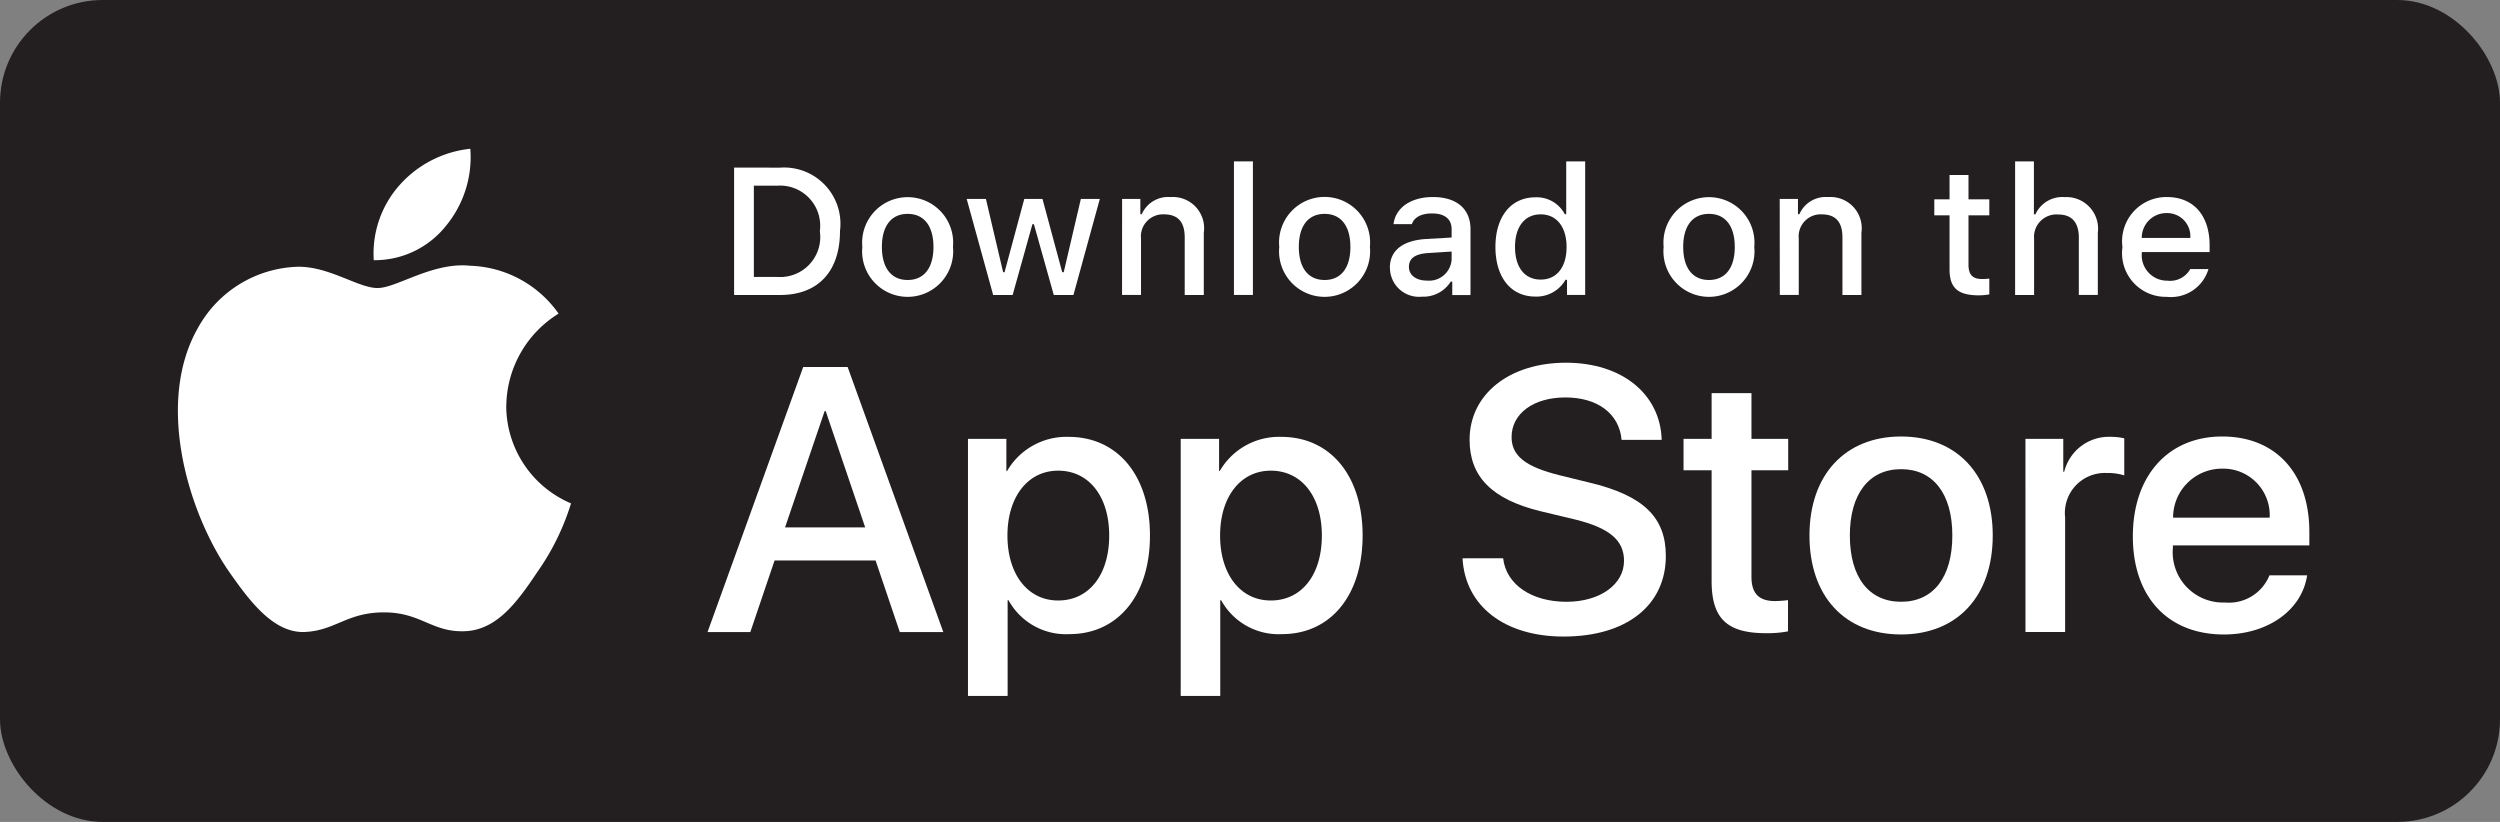 <svg xmlns="http://www.w3.org/2000/svg" width="121.667" height="40" viewBox="0 0 121.667 40">
  <rect x="0" y="0" width="121.667" height="40" fill="#808080" stroke="none"/>
  <g id="Group_68" data-name="Group 68" transform="translate(-573 -137)">
    <rect id="Rectangle_3" data-name="Rectangle 3" width="121.667" height="40" rx="5" transform="translate(573 137)" fill="#231f20"/>
    <g id="_Group_" data-name="&lt;Group&gt;" transform="translate(581.659 144.24)">
      <g id="_Group_2" data-name="&lt;Group&gt;" transform="translate(0 0)">
        <g id="_Group_3" data-name="&lt;Group&gt;">
          <path id="_Path_" data-name="&lt;Path&gt;" d="M25.59,20.143a5.345,5.345,0,0,1,2.545-4.484,5.471,5.471,0,0,0-4.31-2.33c-1.814-.19-3.572,1.085-4.5,1.085-.942,0-2.365-1.066-3.9-1.035A5.74,5.74,0,0,0,10.6,16.325c-2.089,3.616-.531,8.931,1.47,11.854,1,1.431,2.171,3.03,3.7,2.974,1.5-.062,2.057-.955,3.866-.955,1.791,0,2.316.955,3.878.919,1.607-.026,2.62-1.438,3.586-2.883a11.838,11.838,0,0,0,1.64-3.34,5.165,5.165,0,0,1-3.153-4.751Z" transform="translate(-9.609 -7.636)" fill="#fff"/>
          <path id="_Path_2" data-name="&lt;Path&gt;" d="M22.286,11.617a5.262,5.262,0,0,0,1.2-3.77,5.354,5.354,0,0,0-3.464,1.792,5.007,5.007,0,0,0-1.235,3.63A4.427,4.427,0,0,0,22.286,11.617Z" transform="translate(-9.256 -7.847)" fill="#fff"/>
        </g>
      </g>
      <g id="Group_42" data-name="Group 42" transform="translate(25.774 10.41)">
        <path id="Path_40" data-name="Path 40" d="M42.605,27.489H37.69l-1.181,3.486H34.427l4.656-12.9h2.163l4.656,12.9H43.785ZM38.2,25.88h3.9l-1.921-5.657h-.054Z" transform="translate(-34.427 -17.863)" fill="#fff"/>
        <path id="Path_41" data-name="Path 41" d="M55.488,26.148c0,2.922-1.564,4.8-3.924,4.8A3.188,3.188,0,0,1,48.606,29.3h-.045v4.657h-1.93V21.446H48.5V23.01h.035a3.335,3.335,0,0,1,2.994-1.662C53.915,21.348,55.488,23.234,55.488,26.148Zm-1.984,0c0-1.9-.984-3.155-2.485-3.155-1.475,0-2.467,1.278-2.467,3.155,0,1.895.992,3.163,2.467,3.163,1.5,0,2.485-1.242,2.485-3.163Z" transform="translate(-33.956 -17.737)" fill="#fff"/>
        <path id="Path_42" data-name="Path 42" d="M65.453,26.148c0,2.922-1.564,4.8-3.924,4.8A3.188,3.188,0,0,1,58.57,29.3h-.045v4.657H56.6V21.446h1.868V23.01H58.5a3.335,3.335,0,0,1,2.994-1.662C63.88,21.348,65.453,23.234,65.453,26.148Zm-1.984,0c0-1.9-.984-3.155-2.485-3.155-1.475,0-2.467,1.278-2.467,3.155,0,1.895.992,3.163,2.467,3.163,1.5,0,2.485-1.242,2.485-3.163Z" transform="translate(-33.572 -17.737)" fill="#fff"/>
        <path id="Path_43" data-name="Path 43" d="M71.783,27.389c.143,1.279,1.385,2.119,3.083,2.119,1.627,0,2.8-.84,2.8-1.993,0-1-.706-1.6-2.377-2.011l-1.671-.4c-2.368-.572-3.468-1.68-3.468-3.477,0-2.225,1.939-3.754,4.692-3.754,2.726,0,4.594,1.528,4.657,3.754H77.548c-.117-1.287-1.181-2.064-2.735-2.064s-2.619.786-2.619,1.93c0,.912.68,1.448,2.342,1.859l1.421.349c2.646.626,3.744,1.689,3.744,3.575,0,2.413-1.921,3.924-4.978,3.924-2.86,0-4.791-1.476-4.916-3.808Z" transform="translate(-33.063 -17.871)" fill="#fff"/>
        <path id="Path_44" data-name="Path 44" d="M83.469,19.3v2.225h1.788v1.528H83.469v5.184c0,.805.358,1.181,1.144,1.181a6.029,6.029,0,0,0,.635-.045v1.519a5.3,5.3,0,0,1-1.072.089c-1.9,0-2.646-.715-2.646-2.539V23.053H80.163V21.525H81.53V19.3Z" transform="translate(-32.664 -17.816)" fill="#fff"/>
        <path id="Path_45" data-name="Path 45" d="M86.064,26.148c0-2.958,1.742-4.817,4.459-4.817s4.46,1.859,4.46,4.817-1.725,4.817-4.46,4.817S86.064,29.115,86.064,26.148Zm6.953,0c0-2.029-.93-3.227-2.494-3.227s-2.494,1.207-2.494,3.227c0,2.038.93,3.226,2.494,3.226s2.494-1.189,2.494-3.226Z" transform="translate(-32.436 -17.738)" fill="#fff"/>
        <path id="Path_46" data-name="Path 46" d="M96.185,21.446h1.841v1.6h.045a2.243,2.243,0,0,1,2.262-1.7,2.977,2.977,0,0,1,.661.072v1.805a2.7,2.7,0,0,0-.867-.117,1.945,1.945,0,0,0-2.011,2.163v5.577h-1.93Z" transform="translate(-32.046 -17.737)" fill="#fff"/>
        <path id="Path_47" data-name="Path 47" d="M109.7,28.088c-.26,1.707-1.922,2.878-4.049,2.878-2.735,0-4.433-1.833-4.433-4.773s1.707-4.862,4.352-4.862c2.6,0,4.237,1.787,4.237,4.638v.661h-6.641v.117a2.449,2.449,0,0,0,2.529,2.663,2.127,2.127,0,0,0,2.171-1.323Zm-6.524-2.806h4.7a2.261,2.261,0,0,0-2.306-2.386,2.38,2.38,0,0,0-2.394,2.386Z" transform="translate(-31.852 -17.738)" fill="#fff"/>
      </g>
    </g>
    <g id="Group_44" data-name="Group 44" transform="translate(608.726 144.854)">
      <path id="Path_48" data-name="Path 48" d="M37.909,8.731a2.741,2.741,0,0,1,2.916,3.079c0,1.98-1.07,3.118-2.916,3.118H35.671v-6.2Zm-1.276,5.32H37.8a1.948,1.948,0,0,0,2.044-2.229A1.954,1.954,0,0,0,37.8,9.607H36.633Z" transform="translate(-35.671 -8.426)" fill="#fff"/>
      <path id="Path_49" data-name="Path 49" d="M41.681,12.534a2.215,2.215,0,1,1,4.411,0,2.216,2.216,0,1,1-4.411,0Zm3.461,0c0-1.014-.455-1.606-1.255-1.606s-1.254.593-1.254,1.607.451,1.61,1.254,1.61S45.143,13.552,45.143,12.534Z" transform="translate(-35.44 -8.373)" fill="#fff"/>
      <path id="Path_50" data-name="Path 50" d="M51.766,14.871h-.957l-.967-3.444h-.073l-.962,3.444h-.948l-1.289-4.676h.936l.838,3.568h.069l.961-3.568h.885l.961,3.568h.073l.834-3.568h.923Z" transform="translate(-35.251 -8.369)" fill="#fff"/>
      <path id="Path_51" data-name="Path 51" d="M53.853,10.2h.888v.743h.069a1.4,1.4,0,0,1,1.4-.833,1.521,1.521,0,0,1,1.619,1.739v3.027H56.9v-2.8c0-.752-.327-1.125-1.009-1.125a1.073,1.073,0,0,0-1.117,1.185v2.736h-.923Z" transform="translate(-34.97 -8.373)" fill="#fff"/>
      <path id="Path_52" data-name="Path 52" d="M59.094,8.437h.923v6.5h-.923Z" transform="translate(-34.768 -8.437)" fill="#fff"/>
      <path id="Path_53" data-name="Path 53" d="M61.218,12.534a2.216,2.216,0,1,1,4.411,0,2.216,2.216,0,1,1-4.411,0Zm3.461,0c0-1.014-.455-1.606-1.255-1.606s-1.254.593-1.254,1.607.451,1.61,1.254,1.61S64.68,13.552,64.68,12.534Z" transform="translate(-34.686 -8.373)" fill="#fff"/>
      <path id="Path_54" data-name="Path 54" d="M66.4,13.552c0-.842.627-1.327,1.739-1.4l1.267-.073v-.4c0-.494-.327-.773-.957-.773-.515,0-.872.189-.975.52h-.894c.094-.8.85-1.318,1.911-1.318,1.172,0,1.834.584,1.834,1.572v3.2h-.888v-.657h-.073a1.573,1.573,0,0,1-1.4.734,1.413,1.413,0,0,1-1.559-1.4Zm3.006-.4v-.391l-1.142.073c-.644.043-.936.262-.936.674s.365.666.867.666a1.1,1.1,0,0,0,1.211-1.022Z" transform="translate(-34.486 -8.373)" fill="#fff"/>
      <path id="Path_55" data-name="Path 55" d="M71.348,12.6c0-1.478.76-2.414,1.941-2.414a1.541,1.541,0,0,1,1.434.82h.069V8.437h.923v6.5h-.884V14.2h-.073a1.623,1.623,0,0,1-1.469.816C72.1,15.016,71.348,14.08,71.348,12.6Zm.953,0c0,.992.468,1.589,1.25,1.589s1.259-.605,1.259-1.585-.486-1.589-1.259-1.589-1.25.6-1.25,1.585Z" transform="translate(-34.296 -8.437)" fill="#fff"/>
      <path id="Path_56" data-name="Path 56" d="M79.23,12.534a2.215,2.215,0,1,1,4.411,0,2.216,2.216,0,1,1-4.411,0Zm3.461,0c0-1.014-.455-1.606-1.255-1.606s-1.254.593-1.254,1.607.451,1.61,1.254,1.61S82.692,13.552,82.692,12.534Z" transform="translate(-33.992 -8.373)" fill="#fff"/>
      <path id="Path_57" data-name="Path 57" d="M84.669,10.2h.888v.743h.069a1.4,1.4,0,0,1,1.4-.833,1.521,1.521,0,0,1,1.619,1.739v3.027h-.923v-2.8c0-.752-.327-1.125-1.009-1.125a1.073,1.073,0,0,0-1.117,1.185v2.736h-.923Z" transform="translate(-33.782 -8.373)" fill="#fff"/>
      <path id="Path_58" data-name="Path 58" d="M93.577,9.074v1.186H94.59v.777H93.577v2.4c0,.49.2.7.661.7a3.081,3.081,0,0,0,.352-.021v.769a3.028,3.028,0,0,1-.5.047c-1.026,0-1.435-.361-1.435-1.263V11.037h-.742v-.777h.742V9.074Z" transform="translate(-33.503 -8.412)" fill="#fff"/>
      <path id="Path_59" data-name="Path 59" d="M95.7,8.437h.915v2.577h.073a1.439,1.439,0,0,1,1.426-.838,1.541,1.541,0,0,1,1.611,1.743v3.019h-.924V12.147c0-.747-.348-1.125-1-1.125a1.092,1.092,0,0,0-1.177,1.186v2.731H95.7Z" transform="translate(-33.357 -8.437)" fill="#fff"/>
      <path id="Path_60" data-name="Path 60" d="M104.917,13.612a1.9,1.9,0,0,1-2.026,1.353,2.124,2.124,0,0,1-2.16-2.414,2.157,2.157,0,0,1,2.156-2.443c1.3,0,2.086.889,2.086,2.357v.322h-3.3v.052a1.236,1.236,0,0,0,1.245,1.34,1.121,1.121,0,0,0,1.113-.567ZM101.671,12.1h2.362a1.128,1.128,0,0,0-1.151-1.211,1.2,1.2,0,0,0-1.211,1.212Z" transform="translate(-33.164 -8.373)" fill="#fff"/>
    </g>
  </g>
</svg>
